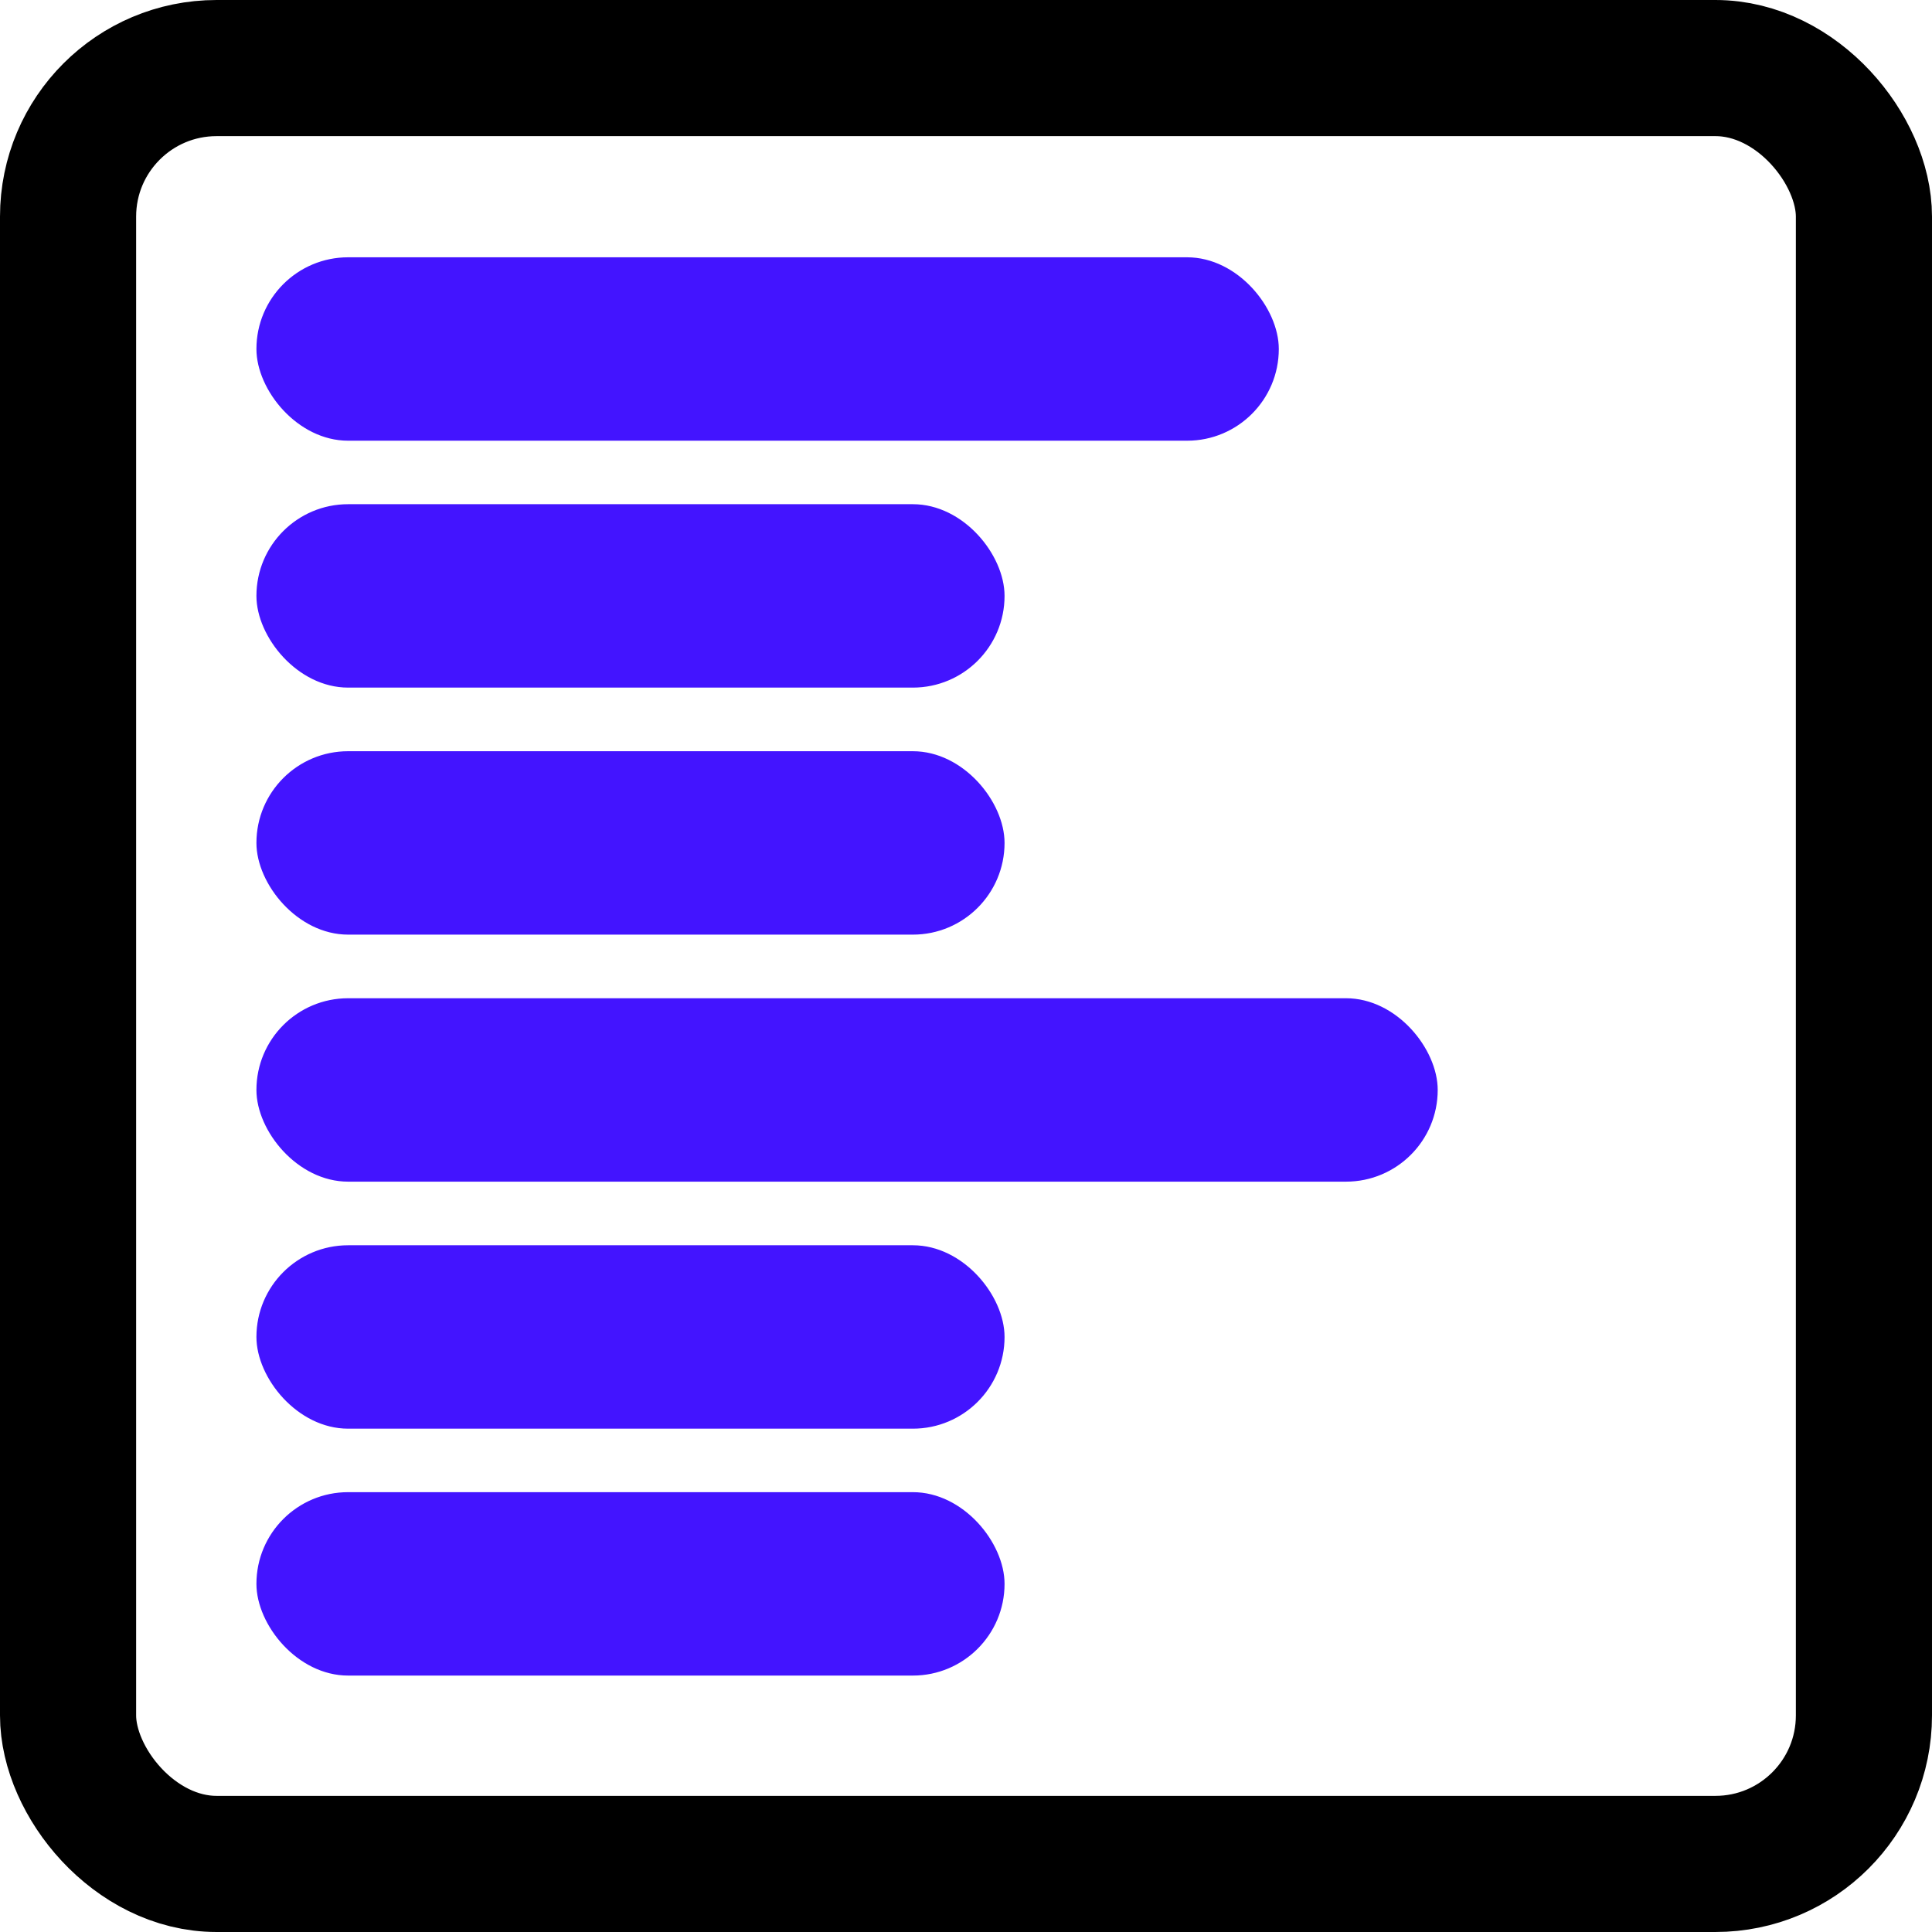 <svg xmlns="http://www.w3.org/2000/svg" viewBox="0 0 156.11 156.11"><defs><style>.cls-1{fill:none;stroke:#000;stroke-miterlimit:10;stroke-width:11px;}.cls-2{fill:#4314ff;}</style></defs><title>Asset 4</title><g id="Layer_2" data-name="Layer 2"><g id="Layer_1-2" data-name="Layer 1"><rect class="cls-1" x="5.5" y="5.5" width="145.11" height="145.11" rx="12" ry="12"/><rect class="cls-2" x="20.72" y="20.79" width="82.61" height="14.82" rx="7.41" ry="7.41"/><rect class="cls-2" x="20.72" y="40.74" width="60.45" height="14.82" rx="7.41" ry="7.41"/><rect class="cls-2" x="20.72" y="60.7" width="60.45" height="14.82" rx="7.41" ry="7.41"/><rect class="cls-2" x="20.72" y="100.62" width="60.45" height="14.82" rx="7.41" ry="7.41"/><rect class="cls-2" x="20.72" y="120.57" width="60.45" height="14.82" rx="7.41" ry="7.41"/><rect class="cls-2" x="20.72" y="80.66" width="95.45" height="14.82" rx="7.41" ry="7.41"/></g></g></svg>